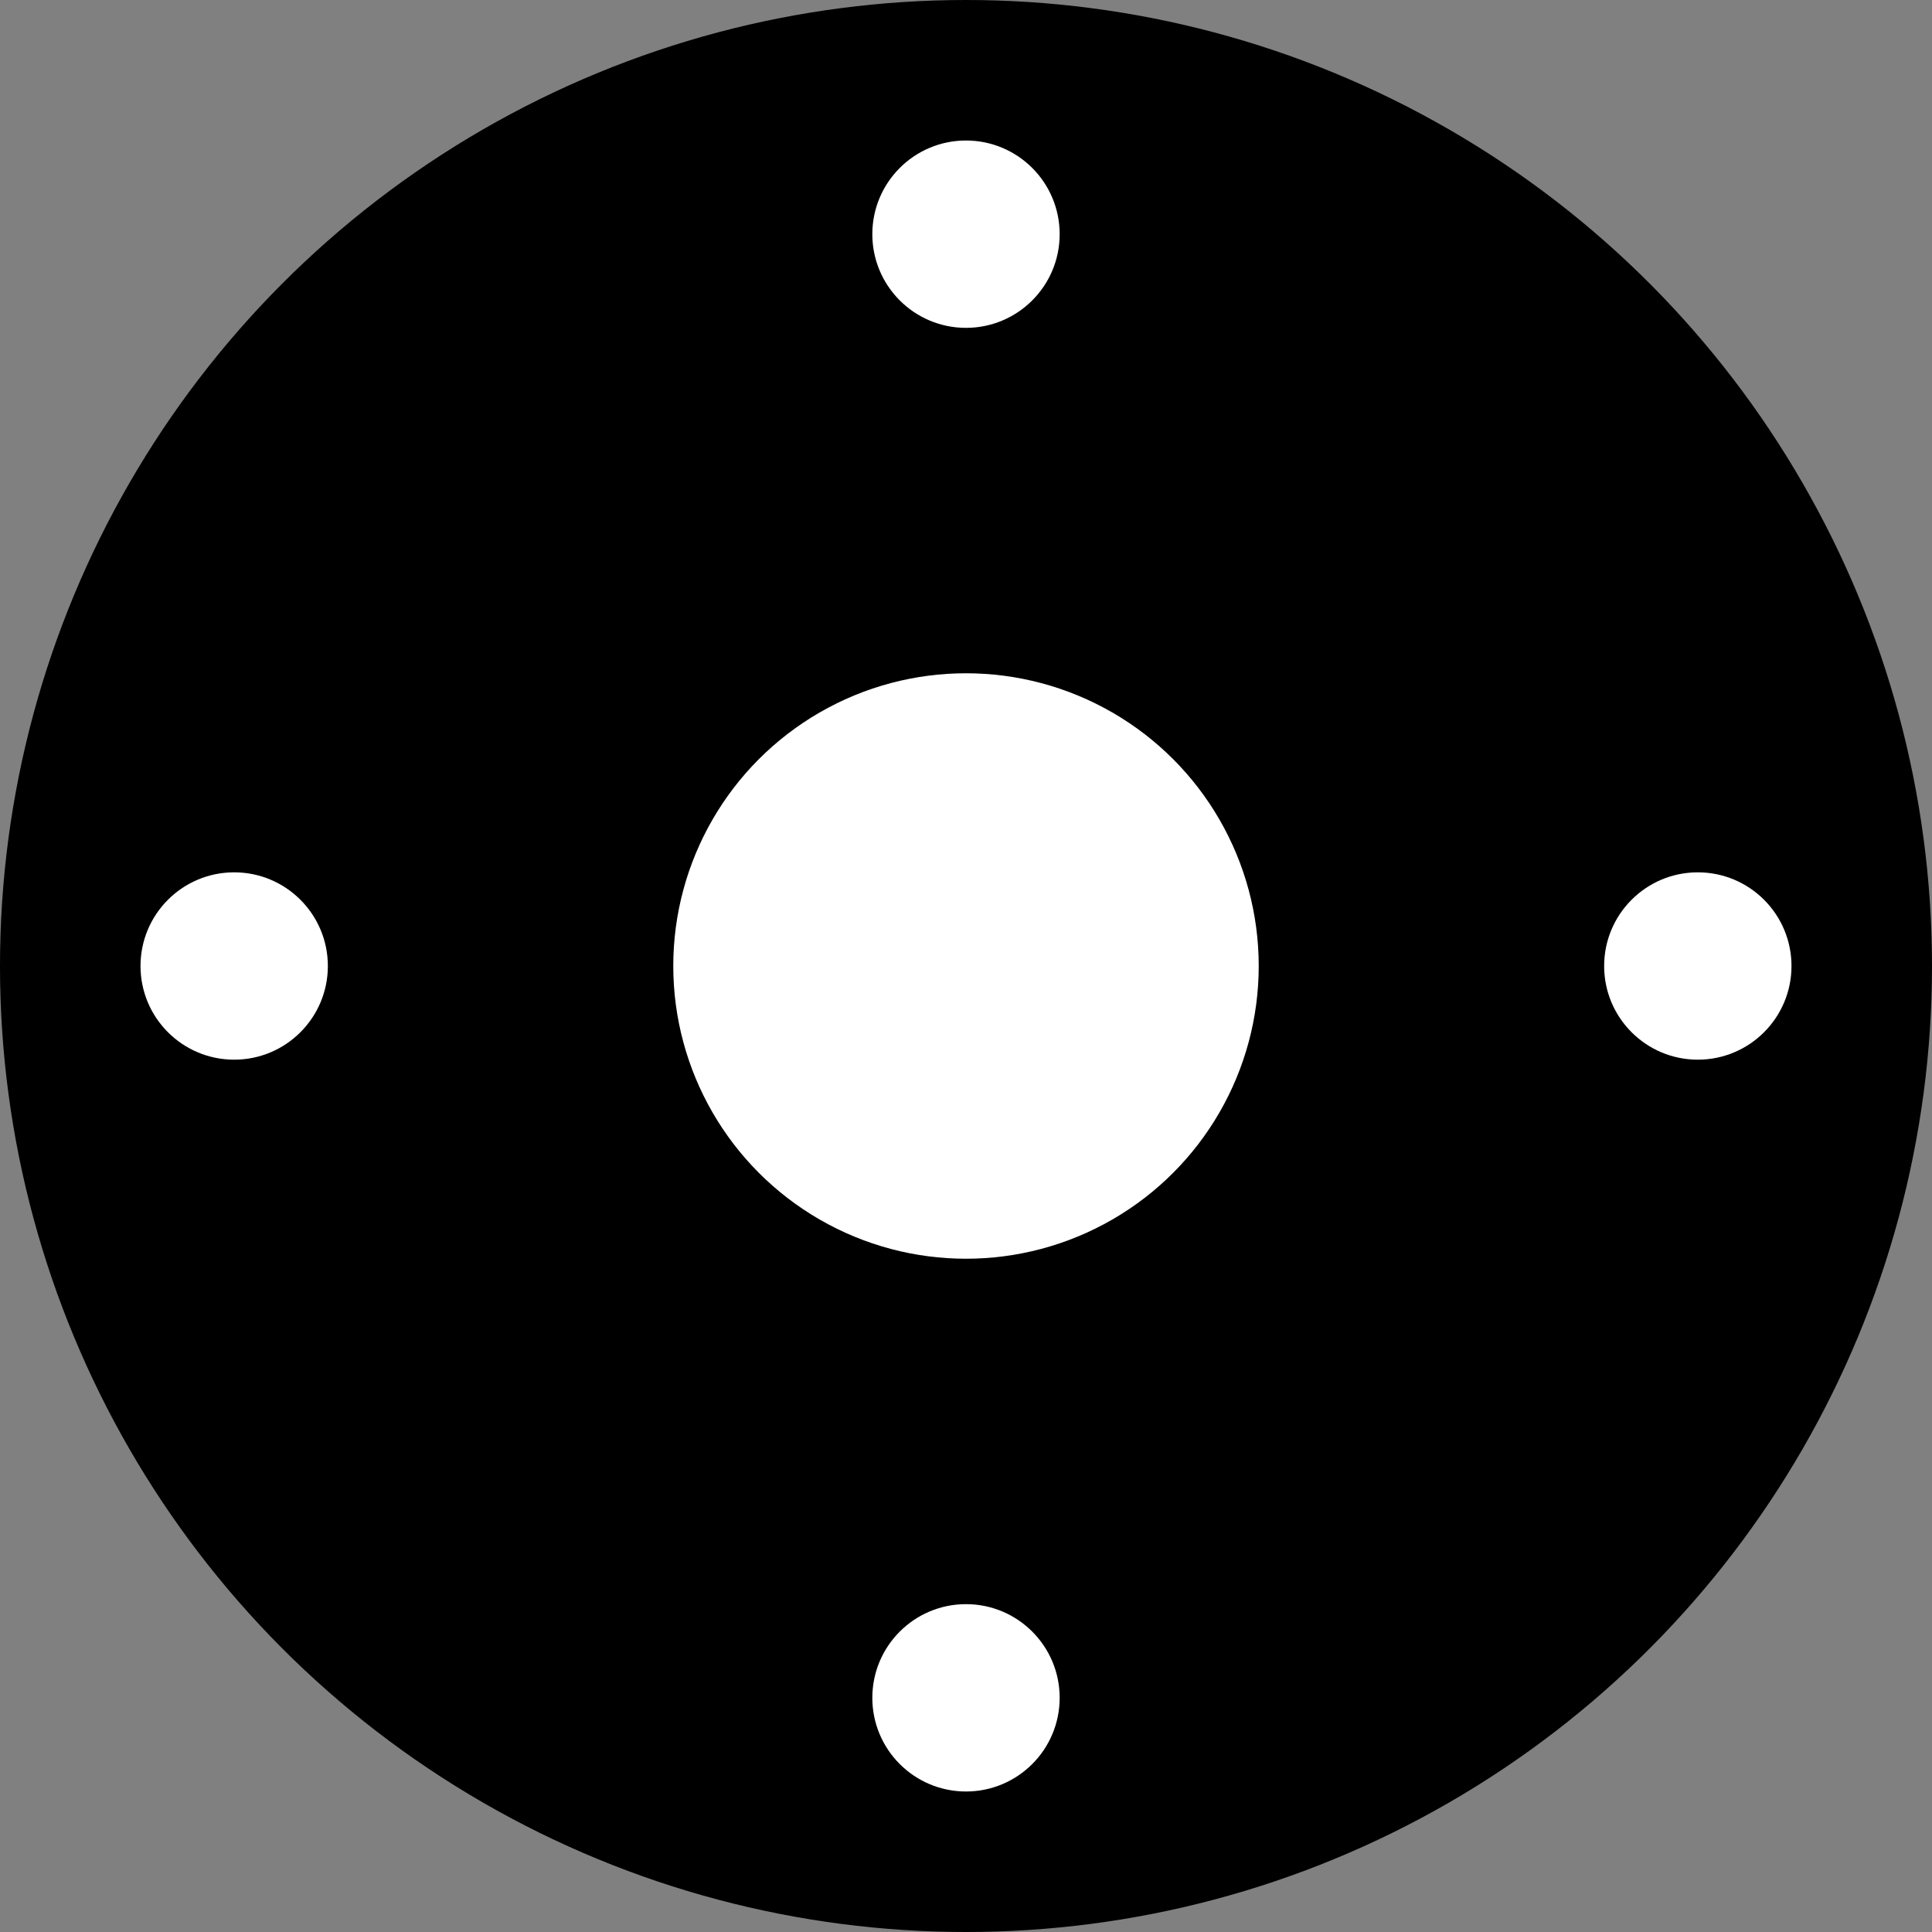 <?xml version="1.0" encoding="UTF-8" standalone="no"?>
<!-- Created with Inkscape (http://www.inkscape.org/) -->

<svg
   width="467.717pt"
   height="467.717pt"
   viewBox="0 0 467.717 467.717"
   version="1.1"
   id="svg5"
   inkscape:version="1.1.1 (3bf5ae0d25, 2021-09-20)"
   sodipodi:docname="165_50_18.svg"
   xmlns:inkscape="http://www.inkscape.org/namespaces/inkscape"
   xmlns:sodipodi="http://sodipodi.sourceforge.net/DTD/sodipodi-0.dtd"
   xmlns="http://www.w3.org/2000/svg"
   xmlns:svg="http://www.w3.org/2000/svg">
  <rect x="0" y="0" width="467.717" height="467.717" fill="#808080" stroke="none"/>
  <sodipodi:namedview
     id="namedview7"
     pagecolor="#ffffff"
     bordercolor="#cccccc"
     borderopacity="1"
     inkscape:pageshadow="0"
     inkscape:pageopacity="1"
     inkscape:pagecheckerboard="0"
     inkscape:document-units="mm"
     showgrid="false"
     inkscape:zoom="0.76791526"
     inkscape:cx="123.06045"
     inkscape:cy="270.21211"
     inkscape:window-width="1920"
     inkscape:window-height="1051"
     inkscape:window-x="-9"
     inkscape:window-y="-9"
     inkscape:window-maximized="1"
     inkscape:current-layer="layer1" />
  <defs
     id="defs2" />
  <g
     inkscape:label="Layer 1"
     inkscape:groupmode="layer"
     id="layer1"
     transform="translate(-155.291,-218.774)">
    <g
       id="g1542">
      <circle
         style="fill:#000000;stroke-width:0"
         id="path53"
         cx="389.149"
         cy="452.633"
         r="233.859" />
      <circle
         style="fill:#ffffff;stroke-width:0"
         id="path198"
         cx="389.149"
         cy="452.633"
         r="70.866" />
      <circle
         style="fill:#ffffff;stroke-width:0"
         id="path1082"
         cx="389.149"
         cy="275.467"
         r="22.677" />
      <circle
         style="fill:#ffffff;stroke-width:0"
         id="circle1164"
         cx="389.149"
         cy="629.799"
         r="22.677" />
      <circle
         style="fill:#ffffff;stroke-width:0"
         id="circle1516"
         cx="452.633"
         cy="-566.315"
         r="22.677"
         transform="rotate(90)" />
      <circle
         style="fill:#ffffff;stroke-width:0"
         id="circle1518"
         cx="452.633"
         cy="-211.984"
         r="22.677"
         transform="rotate(90)" />
    </g>
  </g>
</svg>
